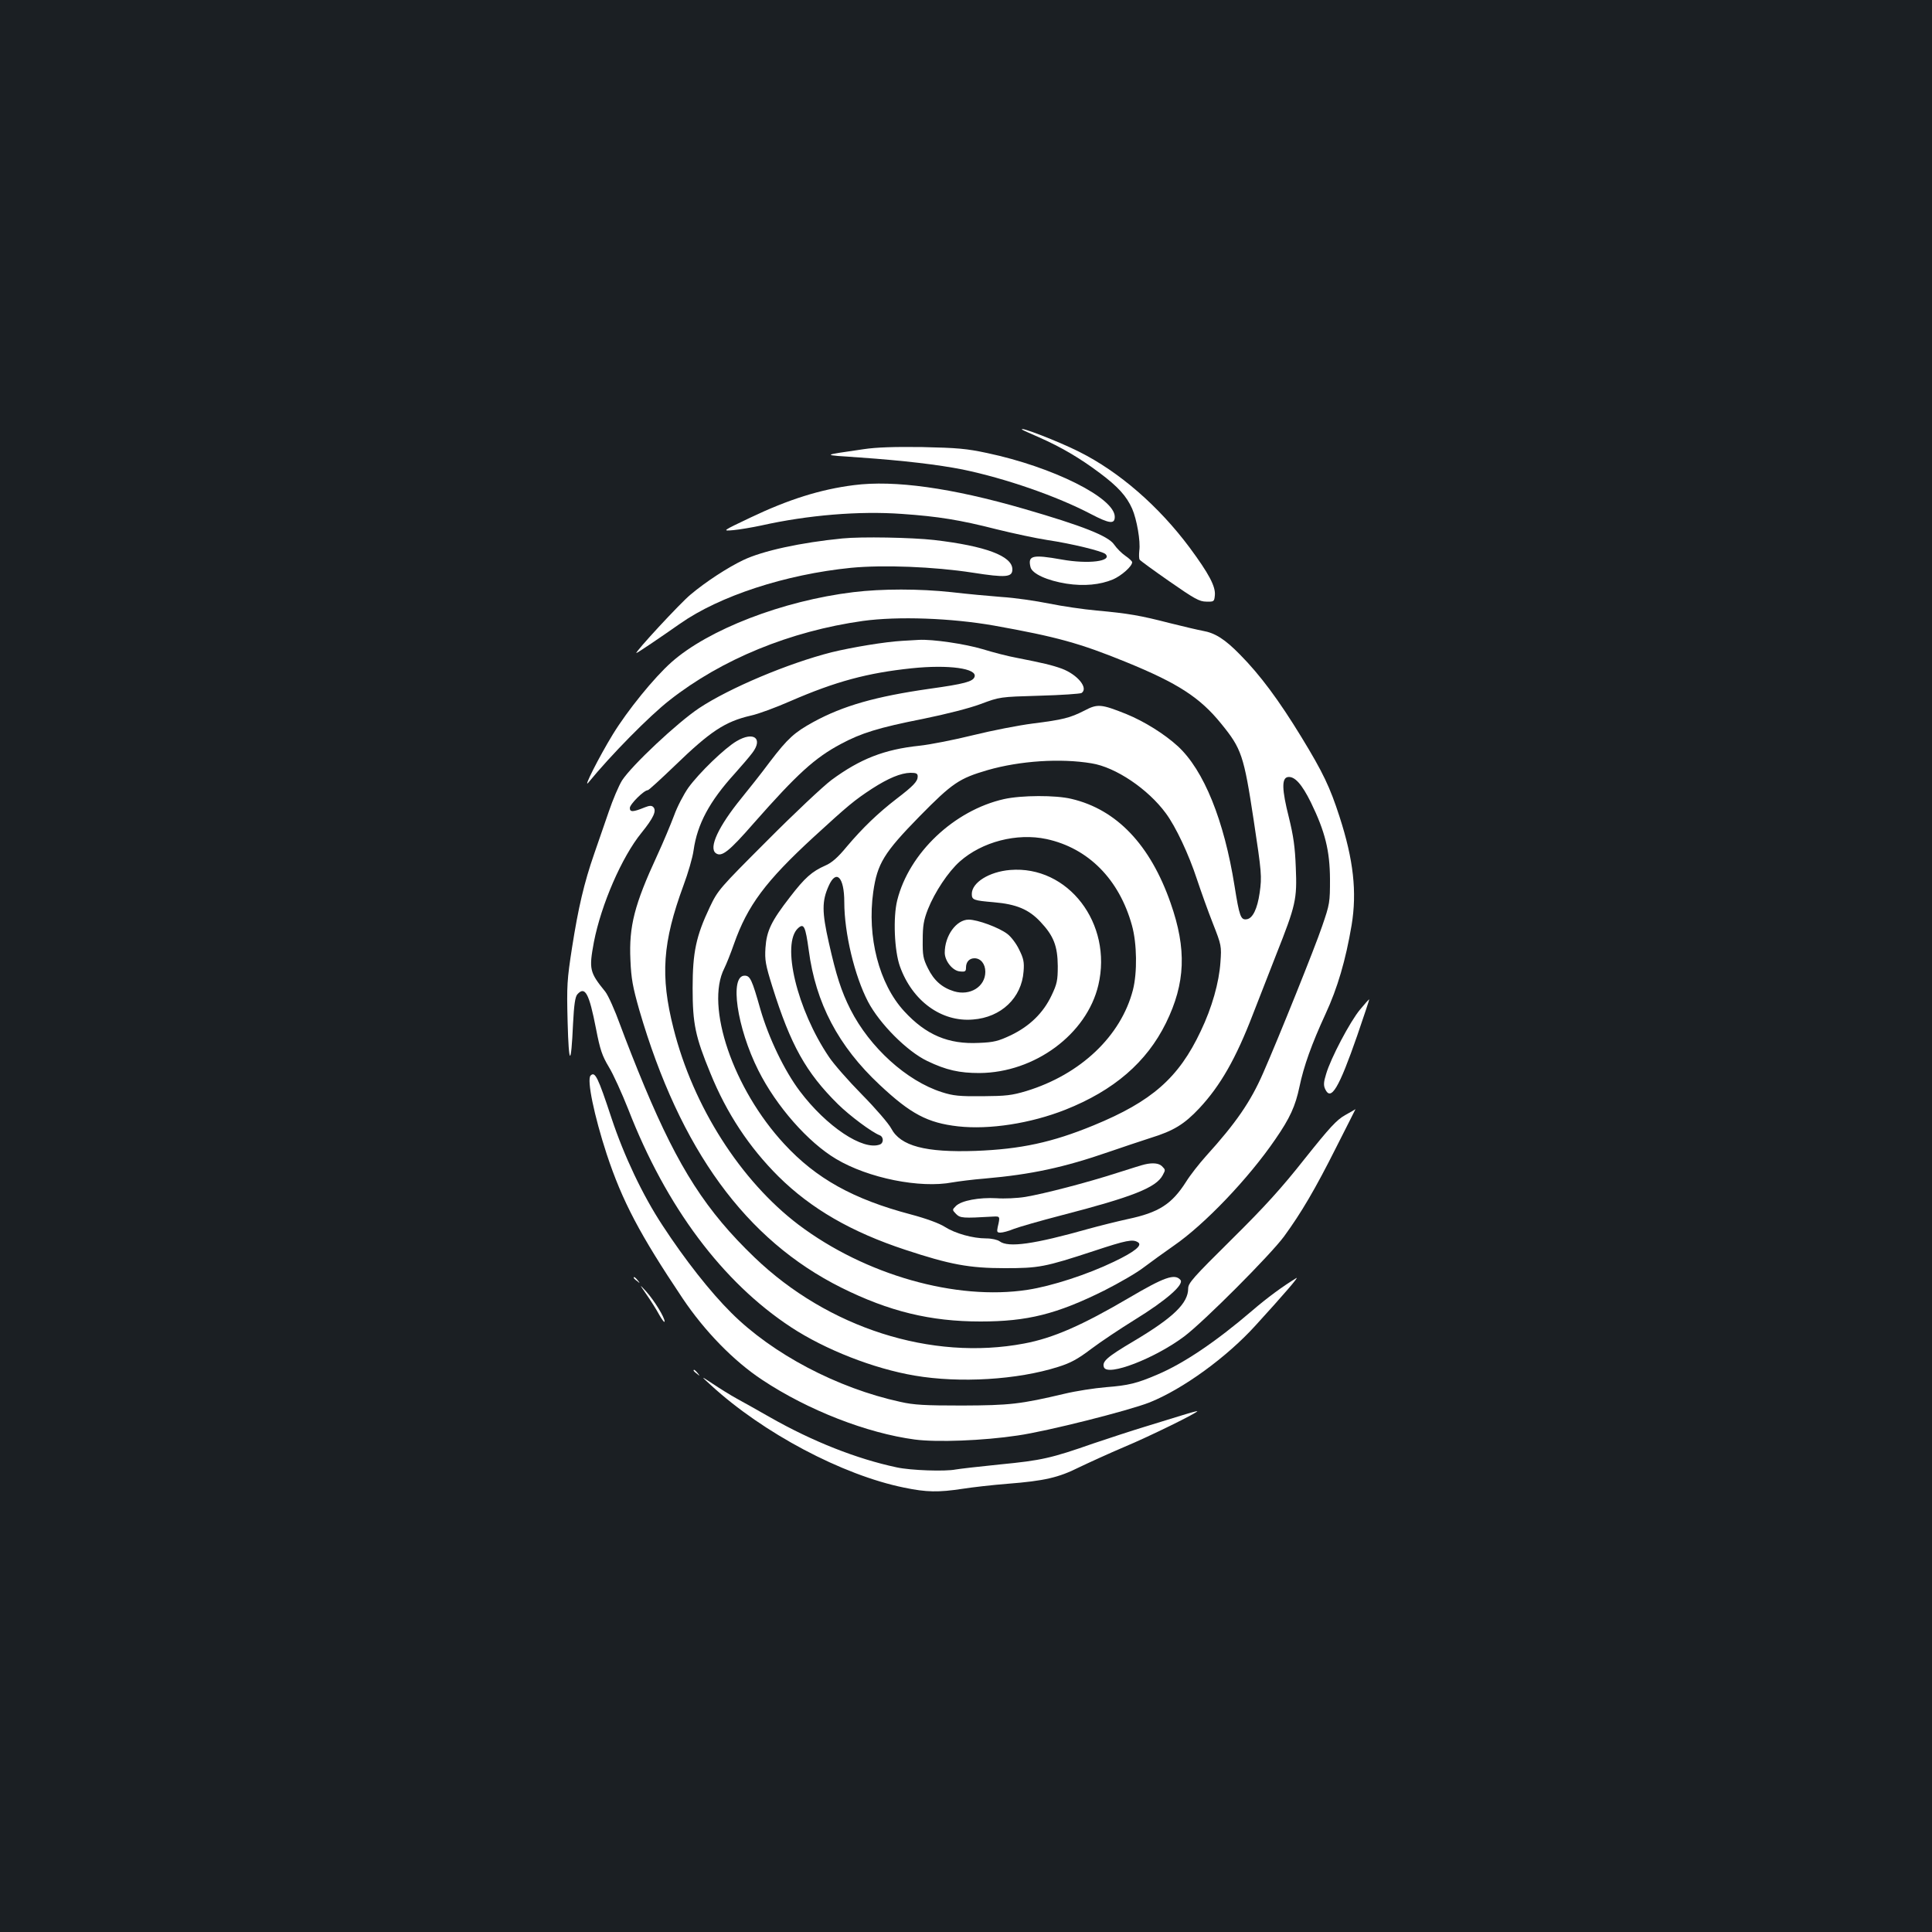 <?xml version="1.0" standalone="no"?>
<!DOCTYPE svg PUBLIC "-//W3C//DTD SVG 20010904//EN"
 "http://www.w3.org/TR/2001/REC-SVG-20010904/DTD/svg10.dtd">
<svg version="1.0" xmlns="http://www.w3.org/2000/svg"
 width="1000pt" height="1000pt" viewBox="0 0 1000 1000"
 preserveAspectRatio="xMidYMid meet">
<rect width="100%" height="100%" fill="#1b1f23"/>
<g transform="translate(0,1000) scale(0.1,-0.1)"
fill="#ffffff" stroke="none">
<path d="M5291 7776 c2 -2 42 -20 88 -40 113 -50 209 -106 313 -184 95 -71
139 -120 168 -185 24 -55 44 -169 37 -217 -2 -20 -2 -42 2 -47 3 -5 73 -56
155 -113 128 -89 154 -104 190 -104 39 -1 41 0 44 32 5 46 -31 113 -130 247
-161 216 -365 393 -573 497 -105 53 -317 135 -294 114z"/>
<path d="M4470 7675 c-224 -33 -222 -29 -20 -43 229 -16 405 -37 532 -62 222
-46 488 -138 665 -231 96 -50 123 -53 123 -14 0 98 -320 258 -660 330 -107 23
-155 27 -335 31 -145 2 -239 -1 -305 -11z"/>
<path d="M4420 7489 c-174 -22 -339 -74 -538 -169 -145 -69 -145 -69 -86 -64
32 3 97 14 144 24 241 54 507 76 728 60 188 -13 300 -31 492 -80 85 -21 202
-46 260 -55 128 -19 287 -58 302 -73 37 -37 -88 -53 -227 -28 -152 27 -176 21
-161 -40 9 -34 86 -69 186 -85 91 -14 174 -6 241 22 45 20 99 68 99 89 0 5
-16 20 -35 33 -19 13 -45 39 -58 58 -30 45 -166 98 -466 185 -376 109 -672
150 -881 123z"/>
<path d="M4360 7213 c-214 -21 -413 -64 -513 -112 -80 -38 -195 -113 -272
-178 -54 -44 -293 -303 -281 -303 5 0 119 77 226 152 204 143 545 255 885 289
166 16 429 6 629 -25 173 -27 206 -24 206 17 0 69 -139 121 -405 152 -115 13
-377 18 -475 8z"/>
<path d="M4417 6935 c-364 -44 -751 -193 -942 -363 -90 -80 -227 -249 -303
-373 -71 -116 -158 -288 -126 -249 116 142 315 344 420 426 270 212 624 357
1000 410 182 25 457 15 679 -24 324 -58 444 -91 684 -189 267 -109 382 -183
492 -319 105 -129 117 -163 168 -499 41 -271 43 -291 31 -376 -12 -83 -36
-133 -67 -137 -31 -5 -38 15 -63 172 -54 340 -159 600 -294 724 -69 63 -173
128 -266 166 -130 52 -149 54 -217 18 -75 -38 -110 -47 -268 -67 -71 -9 -210
-36 -307 -60 -97 -24 -223 -49 -280 -55 -181 -19 -306 -68 -454 -177 -44 -33
-194 -174 -333 -314 -248 -248 -255 -256 -297 -344 -71 -150 -89 -233 -89
-420 0 -184 14 -251 92 -440 84 -207 201 -384 353 -535 169 -167 377 -287 656
-379 230 -76 330 -95 514 -95 177 0 206 5 462 89 169 56 201 62 228 45 25 -15
-16 -49 -125 -101 -137 -66 -322 -126 -446 -145 -370 -57 -841 77 -1186 337
-299 227 -545 611 -647 1016 -69 272 -57 445 52 741 23 62 47 143 52 181 19
135 82 253 213 397 35 39 76 87 91 107 57 75 7 113 -81 61 -62 -36 -195 -165
-250 -241 -24 -34 -58 -99 -74 -144 -17 -45 -56 -139 -88 -208 -117 -253 -146
-365 -138 -539 4 -98 12 -140 46 -260 211 -723 551 -1190 1046 -1437 247 -123
461 -175 720 -175 243 0 394 38 640 160 77 39 169 92 205 120 36 27 106 78
155 112 160 110 388 349 526 551 76 110 104 172 125 272 22 106 63 221 135
377 62 134 104 277 135 460 28 171 10 337 -63 562 -49 151 -84 226 -197 411
-116 190 -214 322 -317 426 -79 81 -130 113 -194 124 -22 4 -99 22 -171 40
-151 39 -213 50 -379 65 -66 6 -176 22 -245 36 -69 14 -179 30 -245 34 -66 5
-183 16 -260 25 -167 18 -360 18 -508 0z m1233 -886 c125 -20 292 -133 384
-258 52 -70 119 -213 161 -341 21 -63 58 -167 83 -230 44 -112 45 -117 39
-200 -7 -105 -44 -236 -102 -357 -114 -242 -253 -364 -555 -488 -214 -88 -376
-123 -610 -132 -260 -9 -389 25 -437 116 -13 25 -81 104 -151 175 -71 72 -148
160 -171 195 -166 245 -248 587 -160 667 30 27 38 9 55 -114 36 -274 153 -497
367 -697 161 -151 248 -197 406 -215 162 -18 375 15 555 86 252 100 421 246
521 449 101 206 108 382 24 621 -105 301 -279 484 -513 539 -82 20 -259 19
-349 -1 -258 -58 -492 -279 -553 -524 -22 -88 -15 -261 14 -342 64 -179 215
-289 378 -275 146 11 252 112 262 249 4 48 0 67 -23 113 -14 30 -42 67 -61 81
-43 33 -154 74 -200 74 -64 0 -124 -83 -124 -171 0 -43 41 -94 78 -97 28 -3
32 0 32 20 0 29 17 48 44 48 32 0 56 -29 56 -70 0 -77 -79 -126 -162 -101 -62
19 -104 56 -135 119 -25 50 -28 68 -27 147 0 73 5 103 27 159 35 88 105 194
165 247 115 102 295 149 449 116 216 -47 376 -208 442 -447 26 -93 28 -244 5
-334 -62 -239 -271 -437 -551 -523 -77 -23 -106 -26 -228 -27 -118 -1 -151 2
-210 21 -182 58 -373 231 -473 428 -48 95 -74 177 -112 346 -36 159 -36 215
-1 293 39 89 81 47 81 -83 0 -160 53 -382 123 -516 60 -114 202 -257 307 -307
98 -47 166 -62 270 -62 286 2 555 201 615 455 75 319 -157 621 -457 596 -108
-9 -198 -65 -198 -124 0 -31 9 -34 114 -43 117 -10 181 -37 241 -101 69 -73
89 -126 90 -229 0 -75 -4 -93 -32 -152 -43 -91 -113 -159 -210 -206 -66 -31
-89 -37 -166 -40 -158 -8 -274 41 -387 164 -130 141 -193 385 -160 618 21 146
55 202 239 390 171 174 206 197 353 240 167 48 377 62 538 35z m-900 -68 c0
-25 -21 -48 -110 -116 -96 -74 -175 -150 -257 -247 -46 -56 -78 -84 -111 -98
-70 -31 -106 -63 -183 -163 -97 -125 -121 -175 -127 -263 -4 -63 0 -87 36
-202 94 -300 173 -443 339 -607 62 -61 175 -145 216 -161 21 -8 22 -40 1 -48
-87 -33 -276 93 -414 276 -80 106 -161 275 -204 423 -44 155 -53 175 -82 175
-79 0 -40 -269 71 -490 93 -186 258 -373 403 -459 166 -99 434 -153 602 -121
29 5 105 15 169 20 239 21 407 57 641 138 63 22 160 54 215 72 120 37 175 71
253 154 109 117 189 257 277 486 27 69 81 208 121 310 101 255 108 285 101
450 -4 106 -12 162 -36 260 -36 142 -38 203 -5 208 35 5 72 -36 119 -131 74
-152 98 -250 99 -397 0 -121 -1 -129 -41 -245 -36 -107 -225 -577 -305 -759
-65 -149 -141 -259 -295 -429 -36 -40 -83 -100 -104 -134 -74 -116 -141 -159
-302 -193 -55 -12 -147 -35 -205 -51 -280 -79 -413 -98 -458 -64 -11 8 -41 15
-69 15 -71 0 -162 26 -215 60 -28 18 -96 43 -175 64 -299 79 -491 186 -656
365 -264 285 -410 713 -310 909 10 20 33 77 50 126 70 199 164 325 413 554
179 164 209 189 302 250 84 54 148 81 199 82 30 0 37 -4 37 -19z"/>
<path d="M5925 3973 c-11 -2 -74 -22 -140 -43 -161 -52 -382 -109 -477 -125
-42 -7 -110 -10 -150 -7 -89 5 -182 -12 -210 -40 -20 -20 -20 -20 1 -42 22
-21 34 -22 191 -13 37 2 37 1 24 -55 -5 -24 -3 -28 14 -28 12 0 43 8 69 19 26
10 137 42 245 70 371 96 492 144 526 208 15 28 15 28 -4 47 -15 15 -47 19 -89
9z"/>
<path d="M4670 6683 c-89 -5 -258 -33 -365 -59 -225 -57 -529 -185 -686 -289
-114 -76 -348 -296 -399 -374 -17 -27 -48 -100 -69 -162 -22 -63 -56 -161 -75
-217 -53 -152 -83 -282 -115 -486 -26 -168 -28 -196 -23 -386 6 -229 18 -233
28 -10 5 99 11 140 22 153 40 45 61 7 97 -178 21 -109 32 -140 66 -197 23 -37
68 -137 101 -220 196 -505 488 -895 843 -1128 177 -116 427 -214 639 -250 234
-40 532 -22 743 45 64 20 101 40 171 93 49 37 151 105 227 152 159 98 255 181
235 205 -29 34 -82 16 -267 -93 -242 -142 -392 -208 -542 -236 -480 -91 -1016
81 -1396 446 -249 239 -392 461 -569 884 -42 100 -98 243 -126 319 -27 75 -62
153 -77 172 -82 101 -85 116 -59 257 38 195 145 441 246 565 63 78 80 115 61
134 -8 8 -19 8 -44 -2 -61 -25 -77 -25 -77 -3 0 19 73 92 93 92 5 0 68 58 141
128 182 176 258 227 392 258 38 8 130 42 205 75 235 102 399 146 628 170 192
20 342 -1 325 -45 -9 -24 -53 -36 -232 -61 -280 -40 -448 -88 -602 -172 -98
-54 -132 -84 -225 -206 -46 -62 -113 -146 -148 -189 -118 -145 -170 -256 -132
-284 30 -22 68 8 198 157 223 253 314 336 449 408 104 56 196 85 425 130 122
25 240 55 299 77 99 37 99 37 304 43 113 3 211 10 218 14 37 25 -20 95 -102
126 -53 19 -96 29 -233 56 -45 8 -125 29 -177 45 -90 27 -259 52 -330 48 -17
-1 -56 -3 -86 -5z"/>
<path d="M7040 4775 c-52 -62 -153 -254 -176 -334 -13 -41 -14 -59 -5 -78 30
-65 71 4 166 277 35 102 63 186 62 187 -2 1 -23 -23 -47 -52z"/>
<path d="M3057 4433 c-21 -20 19 -210 83 -406 81 -245 172 -417 393 -747 114
-170 265 -325 412 -422 238 -158 543 -276 790 -309 114 -15 354 -6 533 21 153
22 572 128 682 171 172 69 399 233 550 400 146 160 226 253 210 244 -69 -42
-150 -101 -230 -170 -187 -160 -353 -272 -490 -330 -105 -45 -149 -56 -265
-65 -60 -5 -157 -20 -215 -34 -229 -54 -282 -60 -530 -61 -193 0 -250 3 -320
19 -326 71 -662 248 -875 461 -108 107 -240 275 -355 451 -103 156 -200 361
-265 557 -70 212 -85 243 -108 220z"/>
<path d="M6962 4228 c-44 -25 -79 -63 -209 -226 -120 -152 -207 -248 -379
-418 -198 -196 -224 -225 -224 -253 0 -76 -76 -150 -279 -271 -142 -84 -168
-107 -157 -137 19 -49 264 46 416 160 103 78 445 421 516 517 89 122 161 244
271 463 55 108 99 196 99 196 -1 -1 -25 -15 -54 -31z"/>
<path d="M3280 3386 c0 -2 8 -10 18 -17 15 -13 16 -12 3 4 -13 16 -21 21 -21
13z"/>
<path d="M3346 3300 c21 -30 51 -77 66 -105 15 -27 28 -43 28 -35 0 22 -54
109 -95 155 -37 40 -37 40 1 -15z"/>
<path d="M3590 2906 c0 -2 8 -10 18 -17 15 -13 16 -12 3 4 -13 16 -21 21 -21
13z"/>
<path d="M3680 2830 c269 -247 680 -465 1000 -530 116 -24 177 -25 302 -6 51
8 156 20 233 26 191 15 264 32 370 85 50 24 155 72 235 106 127 53 384 179
377 185 -1 1 -36 -8 -77 -21 -41 -13 -129 -40 -195 -60 -66 -20 -185 -59 -265
-86 -220 -77 -269 -88 -485 -109 -110 -11 -212 -23 -228 -26 -54 -11 -233 -5
-306 11 -207 44 -435 134 -655 259 -61 35 -138 78 -171 96 -33 18 -89 53 -125
77 -65 43 -65 43 -10 -7z"/>
</g>
</svg>
